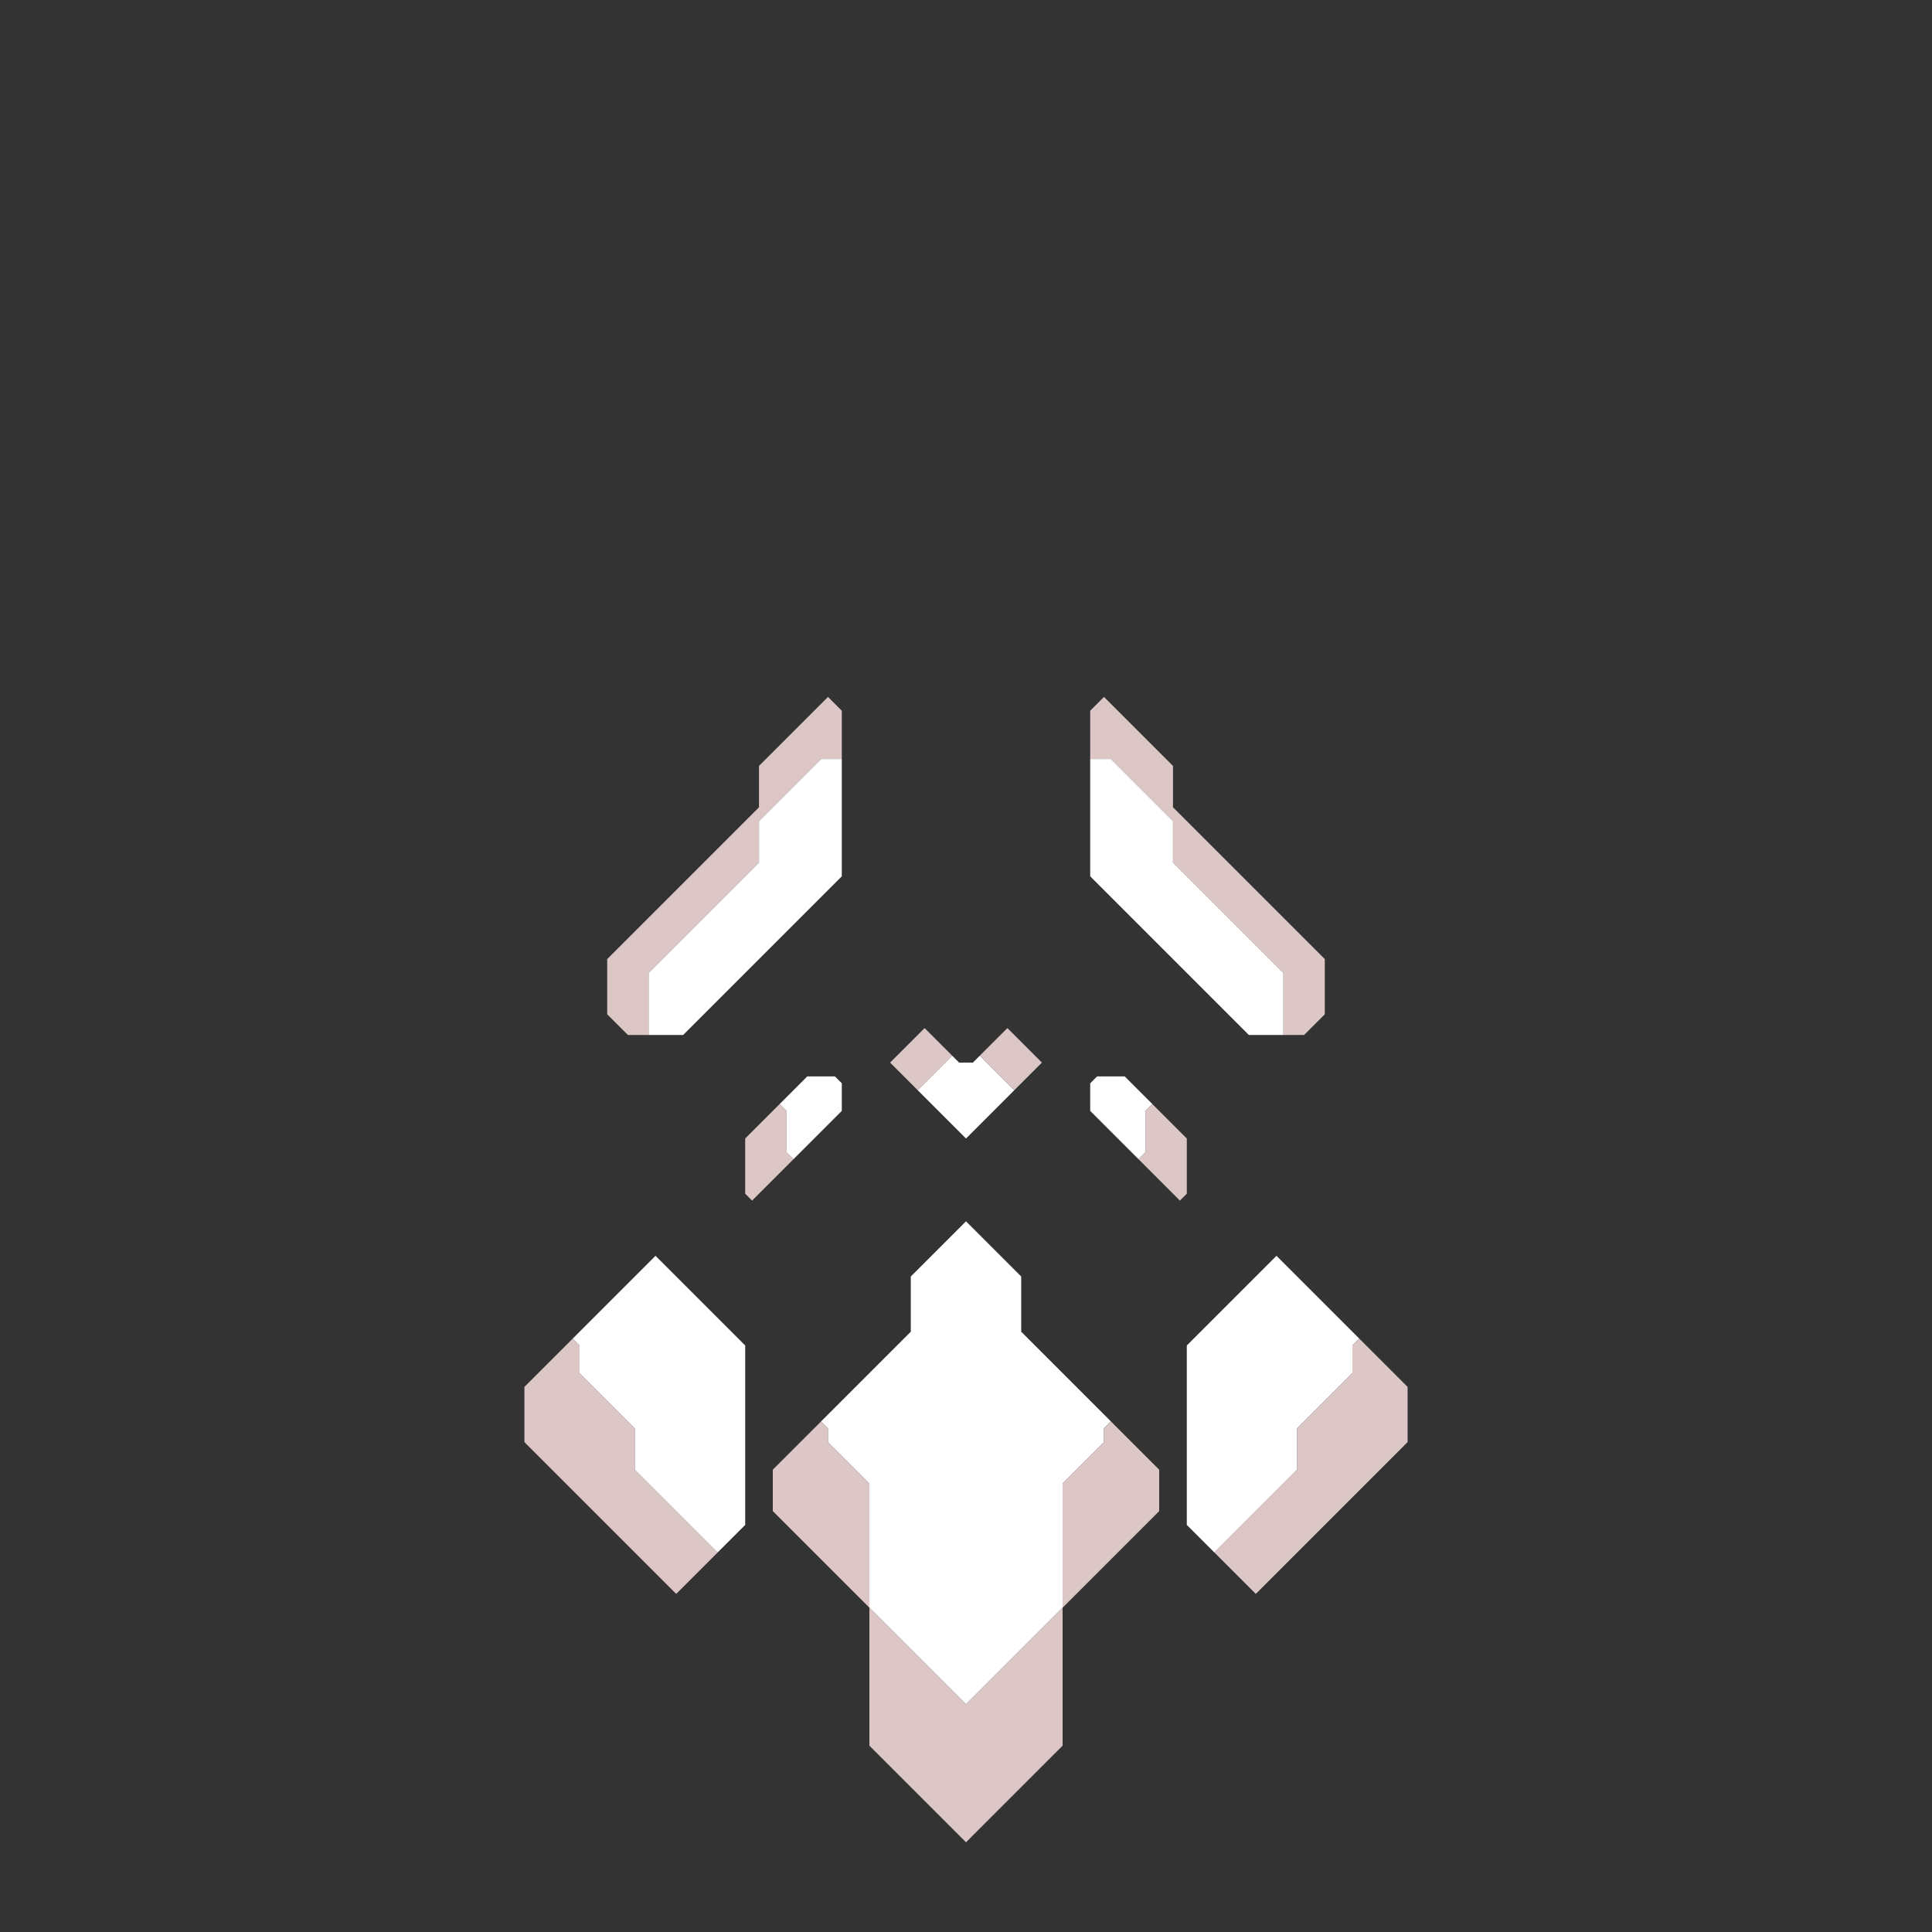 <svg xmlns="http://www.w3.org/2000/svg" width="140" height="140" style="fill-opacity:1;color-rendering:auto;color-interpolation:auto;text-rendering:auto;stroke:#000;stroke-linecap:square;stroke-miterlimit:10;shape-rendering:auto;stroke-opacity:1;fill:#000;stroke-dasharray:none;font-weight:400;stroke-width:1;font-family:&quot;Dialog&quot;;font-style:normal;stroke-linejoin:miter;font-size:12px;stroke-dashoffset:0;image-rendering:auto">
    <rect width="100%" height="100%" fill="#333333" stroke="none"/>
    <g style="stroke-linecap:round;fill:#dcc6c6;stroke:#dcc6c6">
        <path stroke="none" d="M38 104.5v-4l3.5-3.5.5.5v2l4 4v3l6 6-3 3Z" style="stroke:none"/>
    </g>
    <g stroke="none" style="stroke-linecap:round;fill:#fff;stroke:#fff">
        <path d="M42 99.5v-2l-.5-.5 6-6 6.5 6.5v13l-2 2-6-6v-3Z" style="stroke:none"/>
        <path d="M44 73.5v-4l11-11v-3l5-5 1 1V55h-1.5L55 59.5v3l-8 8V75h-1.5Z" style="fill:#dcc6c6;stroke:none"/>
        <path d="M47 75v-4.5l8-8v-3l4.5-4.5H61v8.5L49.5 75Z" style="stroke:none"/>
        <path d="m54.5 87-.5-.5v-4l2.5-2.5.5.5v3l.5.5Zm1.5 22.5v-3l3.5-3.5.5.5v1l3 3v9Z" style="fill:#dcc6c6;stroke:none"/>
        <path d="m57.5 84-.5-.5v-3l-.5-.5 2-2h2l.5.5v2Zm2.5 20.5v-1l-.5-.5 6.5-6.5v-4l4-4 4 4v4l6.5 6.5-.5.5v1l-3 3v9l-7 7-7-7v-9Z" style="stroke:none"/>
        <path d="m70 123.5 7-7v10l-7 7-7-7v-10ZM64.5 77l2.5-2.5 2 2-2.5 2.5Z" style="fill:#dcc6c6;stroke:none"/>
        <path d="m66.5 79 2.5-2.5.5.5h1l.5-.5 2.5 2.5-3.5 3.5Z" style="stroke:none"/>
        <path d="m71 76.5 2-2 2.5 2.5-2 2Zm6 40v-9l3-3v-1l.5-.5 3.5 3.5v3ZM79 55v-3.5l1-1 5 5v3l11 11v4L94.5 75H93v-4.5l-8-8v-3L80.5 55Z" style="fill:#dcc6c6;stroke:none"/>
        <path d="M79 63.5V55h1.5l4.5 4.5v3l8 8V75h-2.5Zm0 17v-2l.5-.5h2l2 2-.5.5v3l-.5.5Z" style="stroke:none"/>
        <path d="M86 82.5v4l-.5.5-3-3 .5-.5v-3l.5-.5Z" style="fill:#dcc6c6;stroke:none"/>
        <path d="M86 110.5v-13l6.5-6.5 6 6-.5.5v2l-4 4v3l-6 6Z" style="stroke:none"/>
        <path d="m88 112.5 6-6v-3l4-4v-2l.5-.5 3.5 3.5v4l-11 11Z" style="fill:#dcc6c6;stroke:none"/>
    </g>
</svg>
